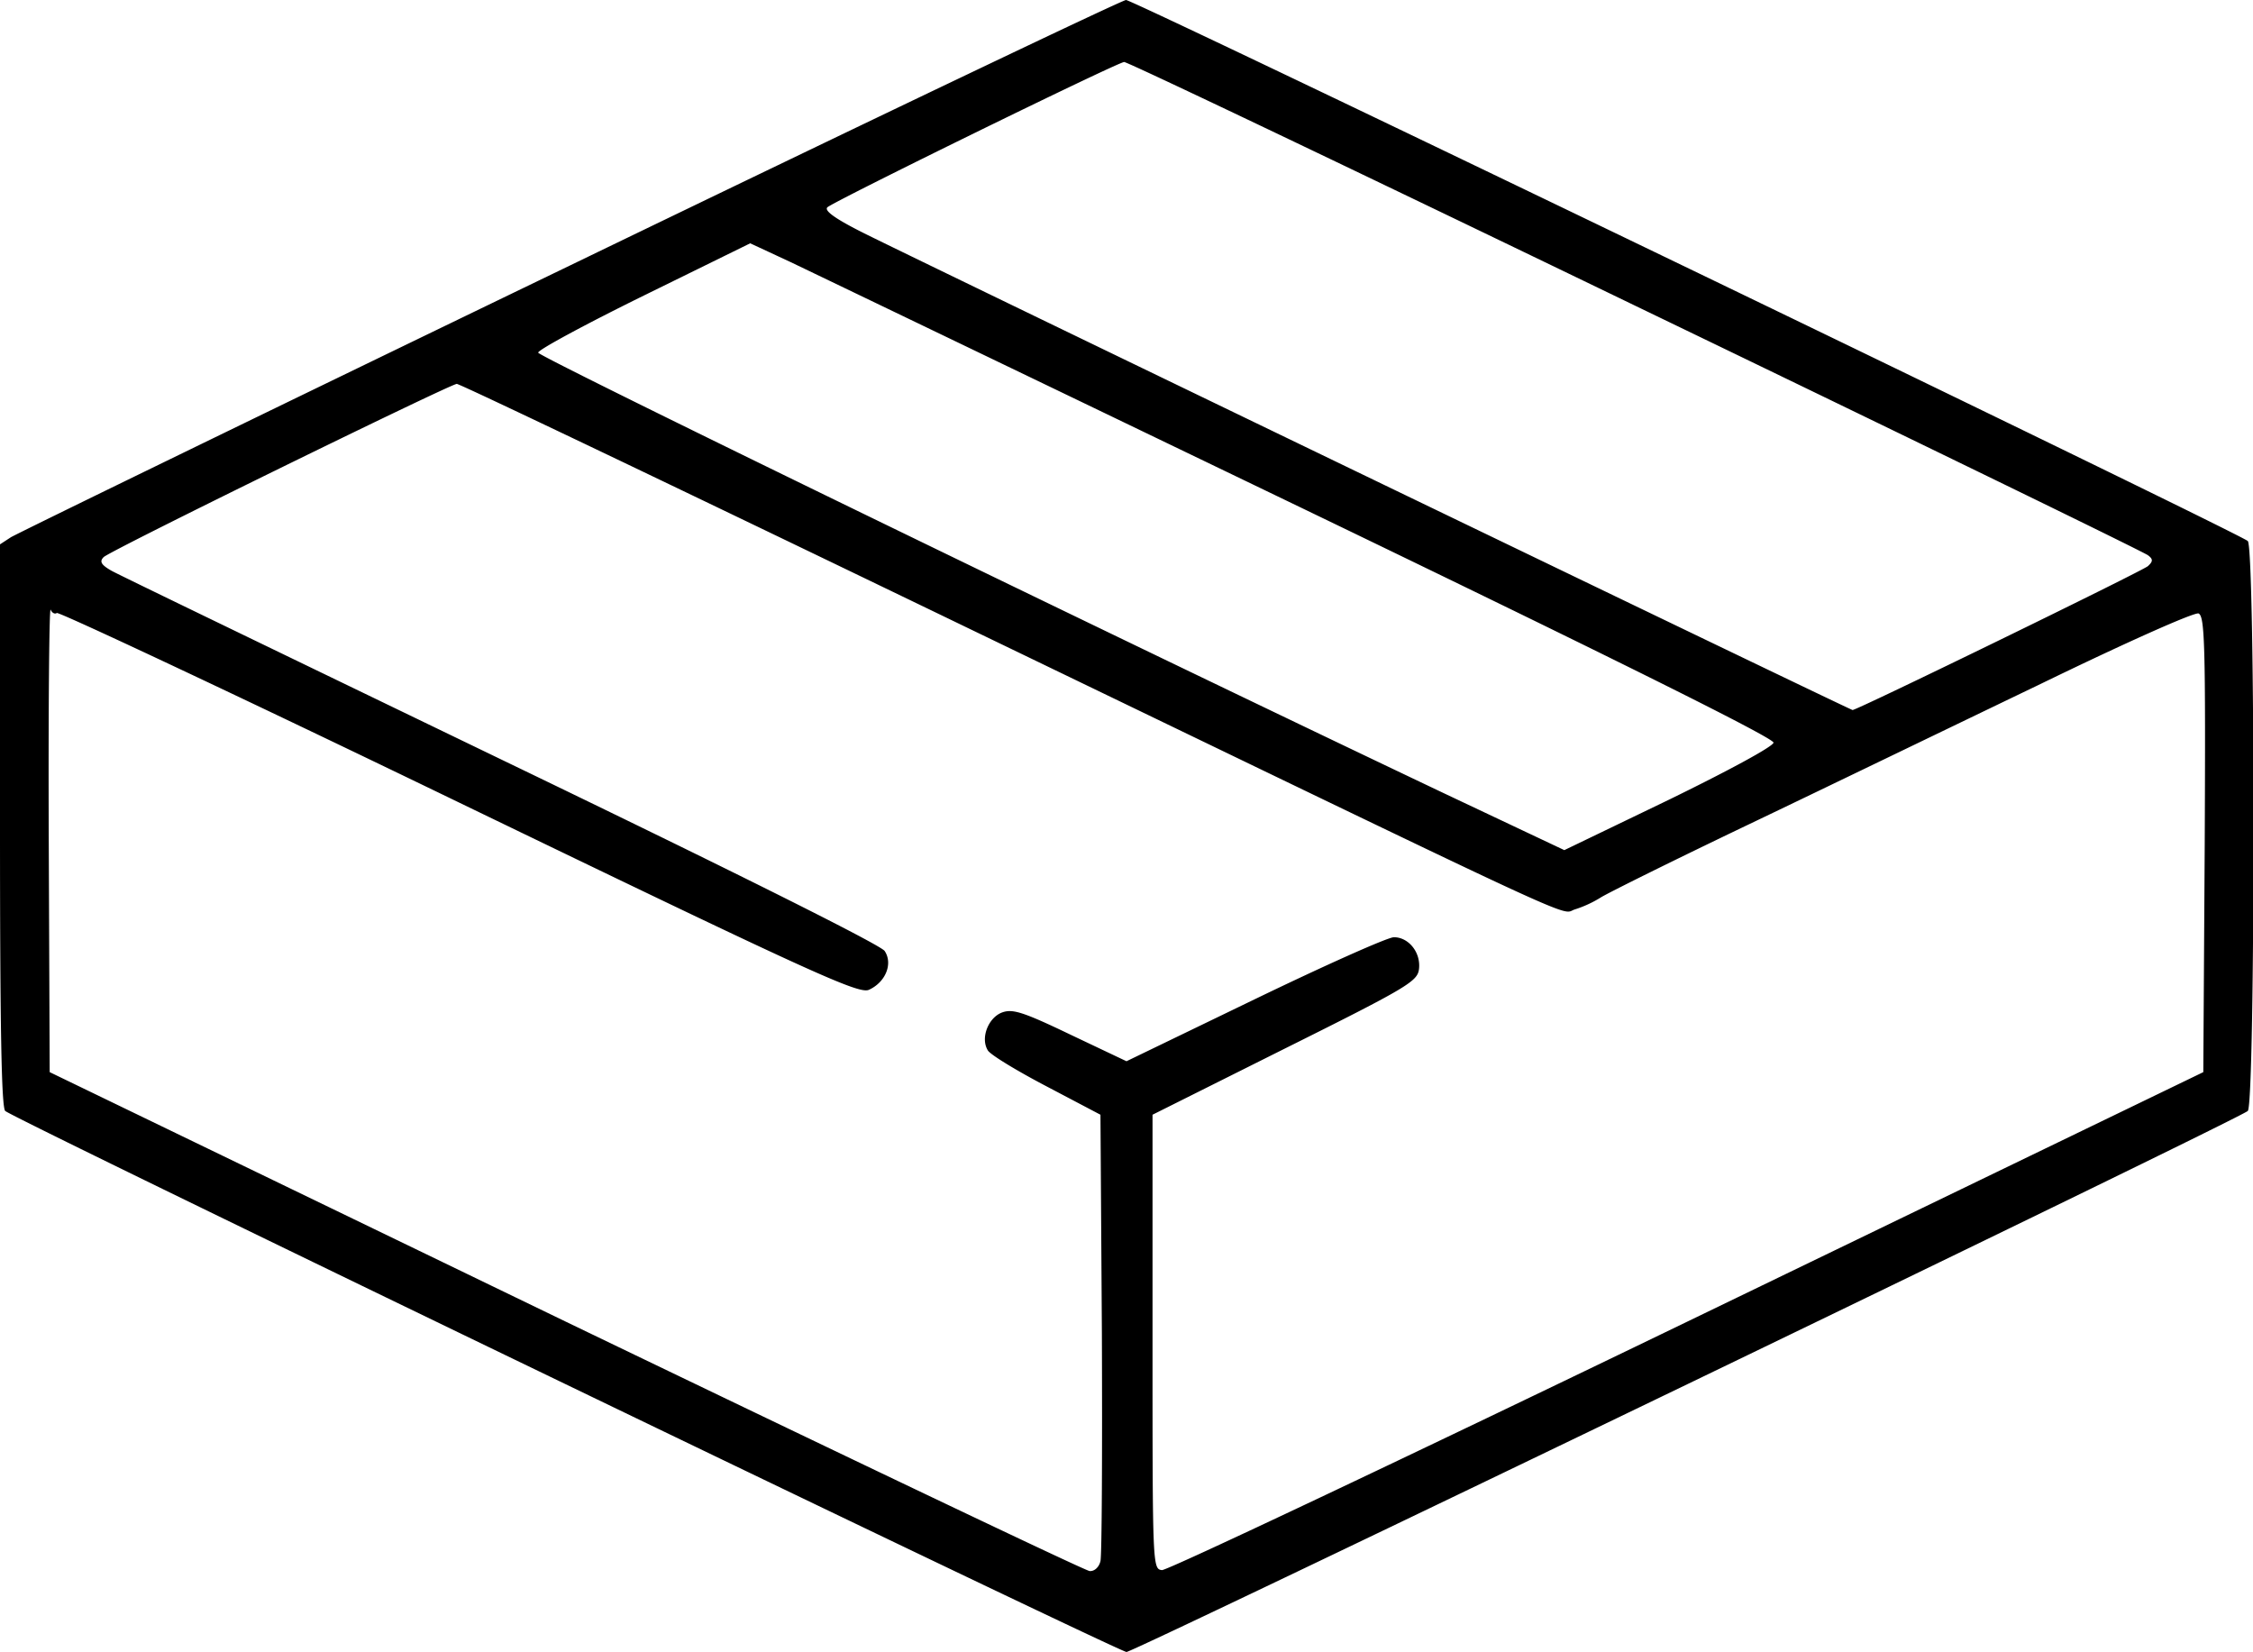 <svg viewBox="0 0 476 349" xmlns="http://www.w3.org/2000/svg"><path d="m120.6 56c-63.8 30.8-117 56.7-118.3 57.5l-2.3 1.5v59.3c0 42.4.3 59.6 1.1 60.4 1.6 1.6 235.3 114.3 236.9 114.3s235.3-112.7 236.9-114.3 1.6-118.8 0-120.4-235.3-114.3-237-114.3c-.8 0-53.6 25.2-117.3 56zm224.9 8.6c58.9 28.4 107.6 52.1 108.3 52.7 1.1.8 1.1 1.3 0 2.3s-61.4 30.4-62.4 30.4c-.5 0-197-94.8-208.8-100.7-6.2-3.1-8.5-4.8-7.8-5.5 1.2-1.2 61.2-30.6 62.7-30.7.6-.1 49.2 23.1 108 51.5zm-70.1 42.9c67.4 32.5 99.5 48.5 99.3 49.4s-10.1 6.2-22.2 12.1l-22 10.6-25.4-12c-70.9-33.7-191.3-92.2-191.4-93.1 0-.6 10-6 22.4-12.1l22.4-11 8.6 4c4.8 2.3 53.5 25.7 108.3 52.1zm-71.9 24.7c136.4 65.8 125.7 60.9 129.3 59.9a24.22 24.22 0 0 0 5.4-2.5c1.4-.9 15.5-7.9 31.4-15.5s43.4-20.9 61.1-29.4c18.5-9 32.9-15.4 33.8-15.1 1.3.6 1.5 6.4 1.3 48.7l-.3 48.2-109 52.7c-60 29-109.9 52.6-111 52.5-2-.2-2-.9-2-48.2v-48l28-14c26.1-13 28-14.2 28.3-16.8.4-3.5-2.2-6.7-5.3-6.7-1.3 0-14.5 5.9-29.4 13.1l-27.1 13.1-11.8-5.6c-10.2-4.9-12.3-5.5-14.5-4.7-2.9 1.1-4.6 5.4-3 8 .5.9 6.1 4.3 12.4 7.6l11.4 6 .3 46c.1 25.3 0 47-.3 48.3s-1.3 2.2-2.3 2.1-50.7-23.8-110.7-52.7l-109-52.7-.2-49.5c-.1-27.2.1-48.9.4-48.2s.9 1 1.3.7 38.8 17.7 85.1 40.1c74.7 36.1 84.4 40.5 86.5 39.5 3.5-1.6 5.1-5.5 3.3-8.2-.9-1.3-31.1-16.4-80.9-40.4-43.7-21.1-80.8-39-82.4-39.9-2.3-1.3-2.6-2-1.7-2.9 1.2-1.3 72.9-36.4 74.6-36.6.5-.1 48.6 22.9 107 51.1z"/></svg>